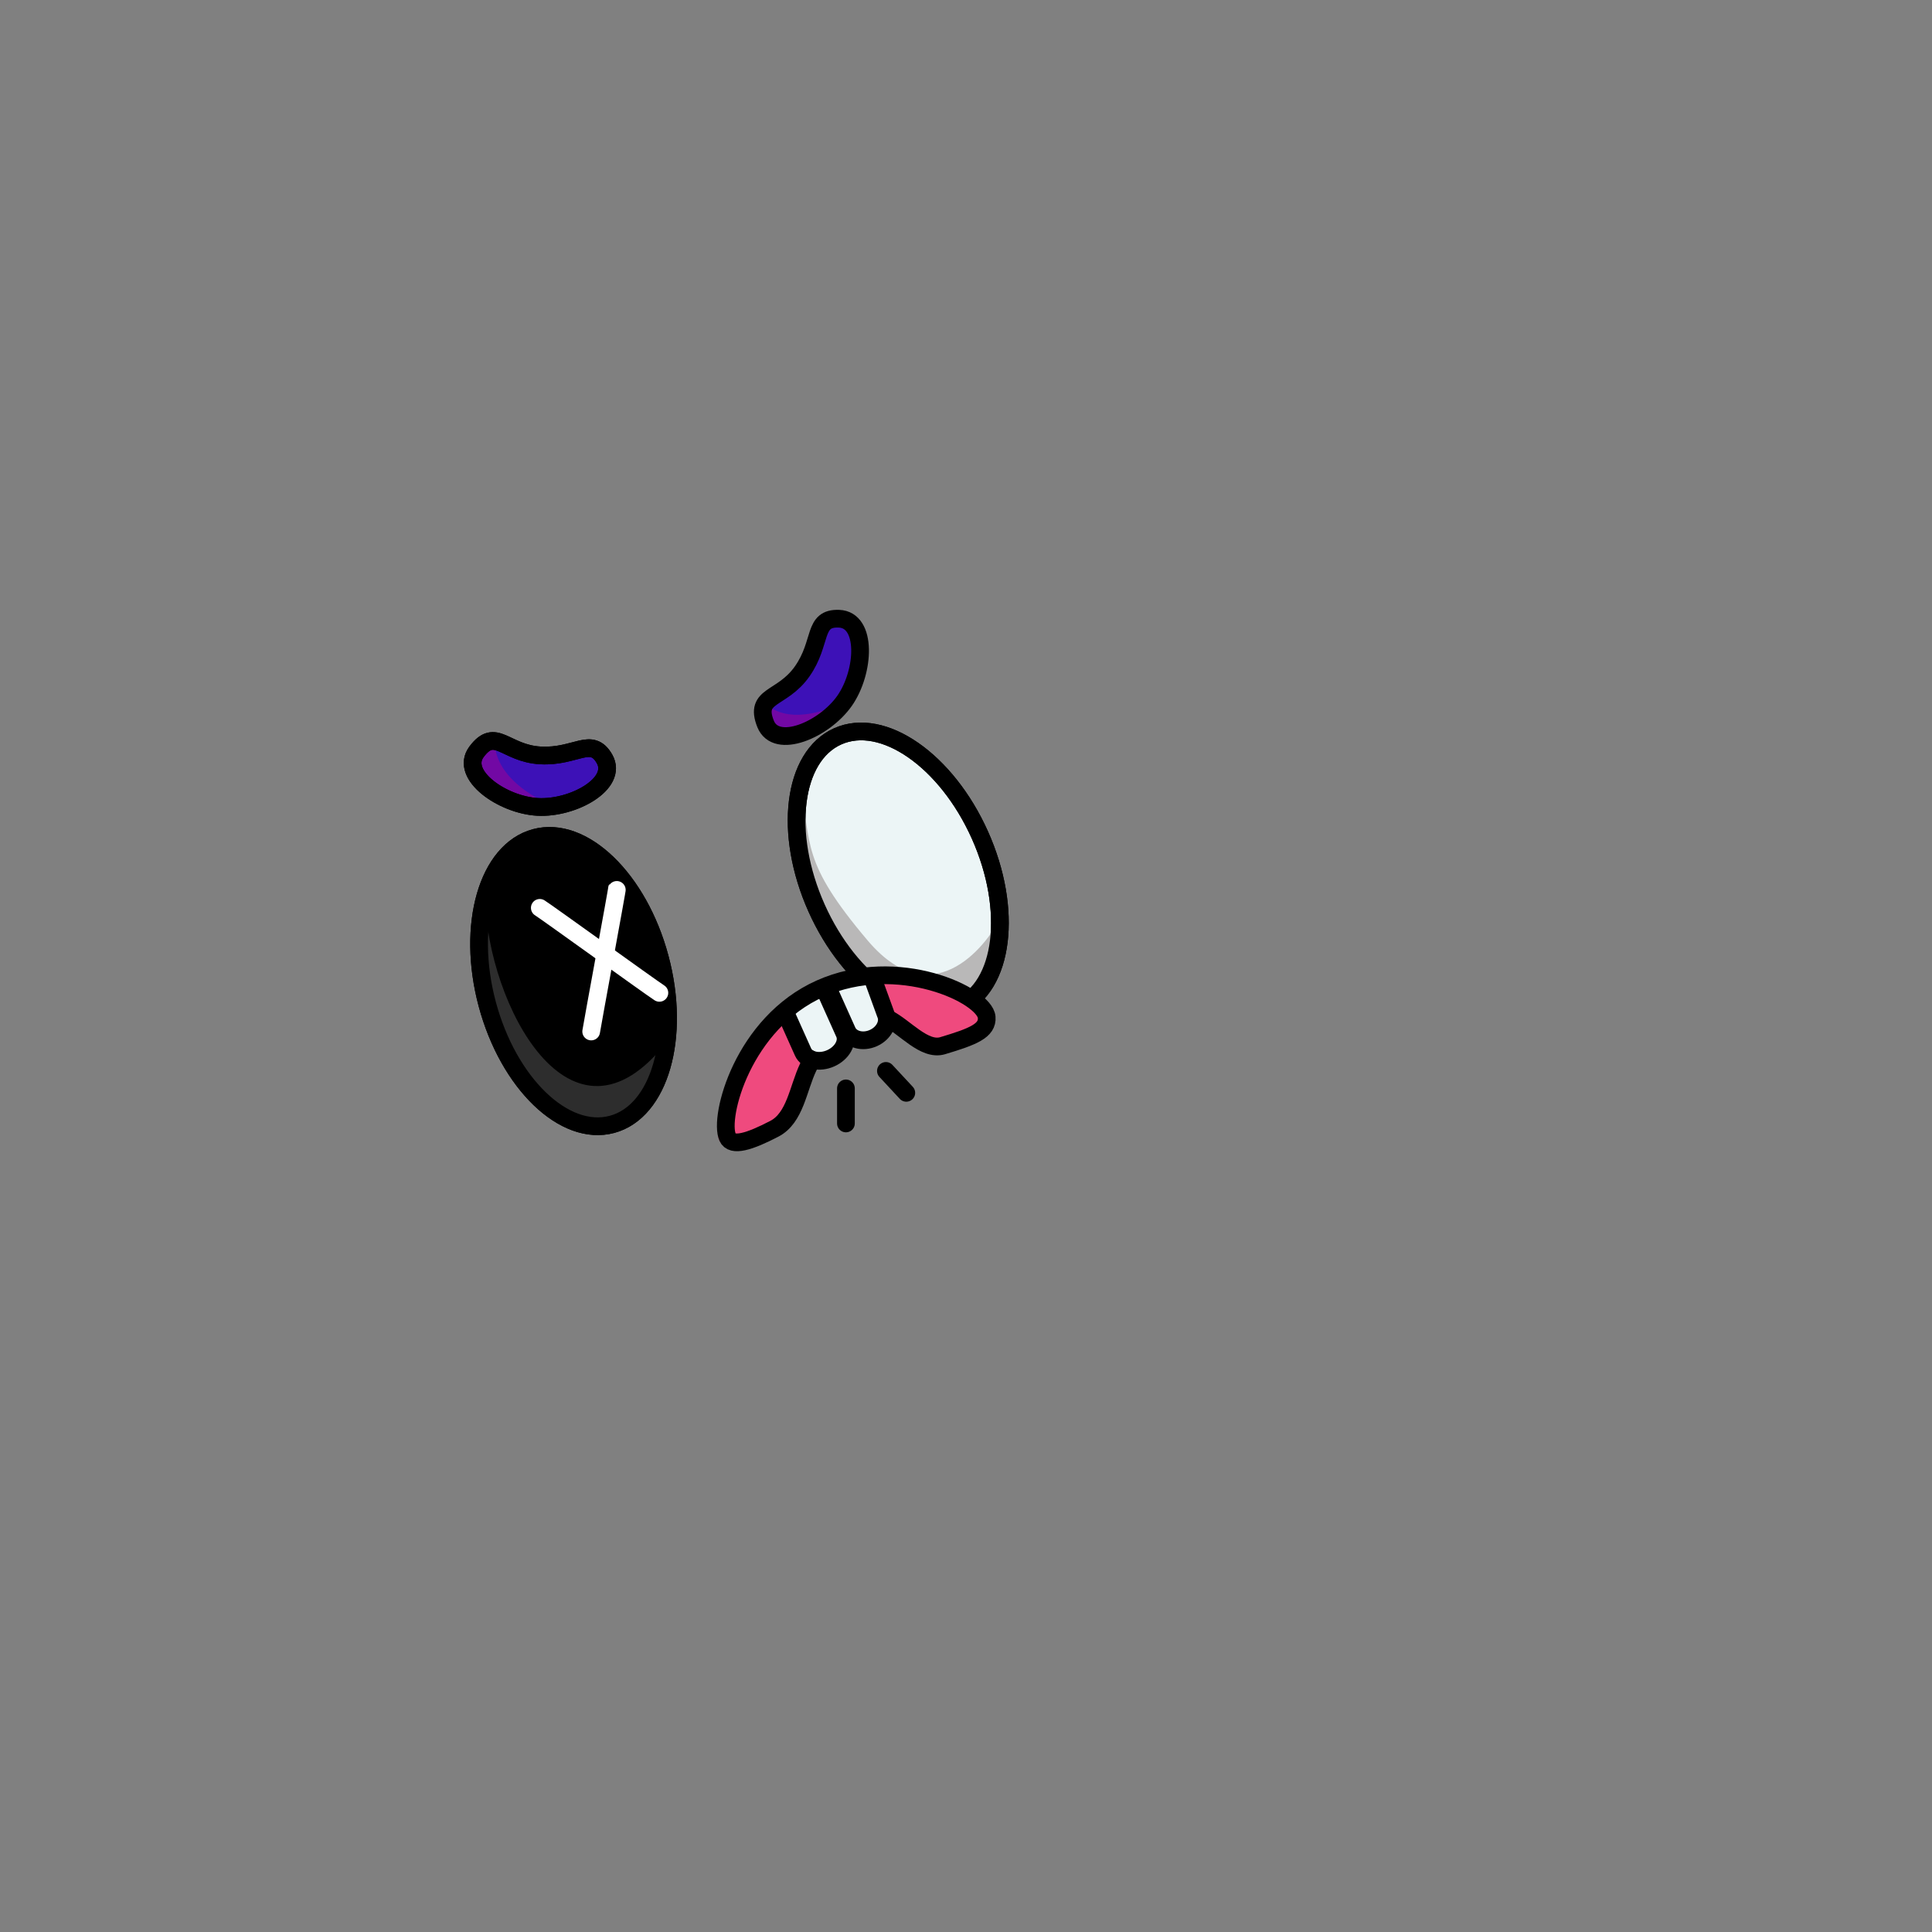 <svg width="2000" height="2000" viewBox="0 0 2000 2000" fill="none" xmlns="http://www.w3.org/2000/svg">
<rect x="0" y="0" width="2000" height="2000" fill="#808080" stroke="none"/>
<mask id="mask0_595_175" style="mask-type:luminance" maskUnits="userSpaceOnUse" x="0" y="0" width="2000" height="2000">
<path d="M2000 0H0V2000H2000V0Z" fill="white"/>
</mask>
<g mask="url(#mask0_595_175)">
<path d="M992.558 1042.26C1039.24 1021.37 1049.01 941.742 1014.39 864.418C979.778 787.093 913.877 741.349 867.2 762.246C820.523 783.142 810.746 862.766 845.363 940.09C879.98 1017.41 945.881 1063.16 992.558 1042.26Z" fill="#ECF5F6" stroke="black" stroke-width="18.34" stroke-miterlimit="10" stroke-linecap="round" stroke-linejoin="round"/>
<path d="M1035 950.6C1036.1 993.2 1021.9 1028.1 993.897 1041.6C947.797 1063.7 881.697 1019.3 846.397 942.3C825.697 897.3 820.097 851.1 828.297 816.1C841.297 874.6 828.097 890.9 898.297 973.7C968.497 1056.5 1026.6 970 1035 950.6Z" fill="#B9B8B8"/>
<path d="M992.558 1042.26C1039.24 1021.37 1049.01 941.742 1014.39 864.418C979.778 787.093 913.877 741.349 867.2 762.246C820.523 783.142 810.746 862.766 845.363 940.09C879.98 1017.41 945.881 1063.16 992.558 1042.26Z" stroke="black" stroke-width="18.34" stroke-miterlimit="10" stroke-linecap="round" stroke-linejoin="round"/>
<path d="M633.517 1163.95C682.861 1150.73 705.065 1073.59 683.111 991.648C661.157 909.71 603.358 854.004 554.014 867.225C504.669 880.446 482.465 957.588 504.42 1039.53C526.374 1121.46 584.173 1177.17 633.517 1163.95Z" fill="black" stroke="black" stroke-width="18.34" stroke-miterlimit="10" stroke-linecap="round" stroke-linejoin="round"/>
<path d="M690.099 1078.7C681.999 1147.2 641.299 1161.9 633.599 1163.9C584.199 1177.1 526.399 1121.4 504.499 1039.5C493.799 999.5 493.599 960.5 502.099 929.6C504.499 1039.5 591.199 1205.3 690.099 1078.7Z" fill="#2D2D2D"/>
<path d="M633.517 1163.95C682.861 1150.73 705.065 1073.59 683.111 991.648C661.157 909.71 603.358 854.004 554.014 867.225C504.669 880.446 482.465 957.588 504.42 1039.53C526.374 1121.46 584.173 1177.17 633.517 1163.95Z" stroke="black" stroke-width="18.34" stroke-miterlimit="10" stroke-linecap="round" stroke-linejoin="round"/>
<path d="M558.797 939.799C564.897 943.499 673.397 1021.9 682.597 1027.8" stroke="white" stroke-width="18.34" stroke-linecap="round" stroke-linejoin="round"/>
<path d="M612 1067.8C613.2 1059.7 639.3 918.899 638.7 919.799" stroke="white" stroke-width="18.34" stroke-linecap="round" stroke-linejoin="round"/>
<path d="M792.498 749.299C780.298 718.599 809.498 724.899 830.498 694.899C851.498 664.899 841.098 639.399 868.498 640.499C897.998 641.599 895.298 695.399 874.298 725.499C853.198 755.499 803.398 776.699 792.498 749.299Z" fill="#3D11B7"/>
<path d="M793.398 729.5C793.498 732.7 790.498 744.5 792.398 749.3C802.798 775.4 848.597 757.3 870.997 729.5C846.797 738 816.498 748 793.398 729.5Z" fill="#7208A4"/>
<path d="M792.498 749.299C780.298 718.599 809.498 724.899 830.498 694.899C851.498 664.899 841.098 639.399 868.498 640.499C897.998 641.599 895.298 695.399 874.298 725.499C853.198 755.499 803.398 776.699 792.498 749.299Z" stroke="black" stroke-width="18.34" stroke-miterlimit="10" stroke-linecap="round" stroke-linejoin="round"/>
<path d="M919.296 1055.8C919.296 1055.8 935.096 1075.4 965.197 1086.3C1009.7 1072 1027.6 1067.6 1021.4 1053.7C1012 1032.7 929.196 988.299 849.096 1024.1C768.996 1059.9 735.196 1159.4 744.596 1180.4C750.796 1194.3 781.896 1178.8 822.496 1155C837.096 1132.4 843.197 1097.4 841.697 1084.9" fill="#EF4A7E"/>
<path d="M855.498 1028.1L874.198 1069.8C878.198 1078.7 871.798 1090.2 859.998 1095.5C848.198 1100.8 835.298 1097.9 831.298 1089L812.598 1047.3" fill="#ECF5F6"/>
<path d="M855.498 1028.1L874.198 1069.8C878.198 1078.7 871.798 1090.2 859.998 1095.5C848.198 1100.8 835.298 1097.9 831.298 1089L812.598 1047.3" stroke="black" stroke-width="18.34" stroke-linecap="round" stroke-linejoin="round"/>
<path d="M903.697 1013.6L916.797 1049.6C920.797 1058.5 915.097 1069.7 904.097 1074.6C893.097 1079.5 880.997 1076.3 876.997 1067.4L858.297 1025.7" fill="#ECF5F6"/>
<path d="M903.697 1013.6L916.797 1049.6C920.797 1058.5 915.097 1069.7 904.097 1074.6C893.097 1079.5 880.997 1076.3 876.997 1067.4L858.297 1025.7" stroke="black" stroke-width="18.34" stroke-linecap="round" stroke-linejoin="round"/>
<path d="M918.899 1054.3C936.699 1063.1 956.799 1088.2 975.799 1082.5C1007.2 1073.1 1022.6 1067 1021.4 1053C1019.4 1030.1 929.199 987.599 849.099 1023.4C768.999 1059.2 743.799 1156.3 753.199 1177.3C757.799 1187.6 775.999 1181.8 801.599 1168.5C823.199 1157.3 826.099 1126.8 836.599 1104.8C840.399 1096.8 839.099 1101.7 838.399 1096.1" stroke="black" stroke-width="18.34" stroke-linecap="round" stroke-linejoin="round"/>
<path d="M875.699 1126.7V1163" stroke="black" stroke-width="18.34" stroke-linecap="round" stroke-linejoin="round"/>
<path d="M917.098 1108.6L938.198 1131.3" stroke="black" stroke-width="18.34" stroke-linecap="round" stroke-linejoin="round"/>
<path d="M493.2 778.399C512.9 751.799 522.9 779.999 559.5 781.999C596.1 783.999 612.2 761.799 625.8 785.599C640.3 811.199 593.2 837.299 556.6 835.299C520 833.299 475.7 802.099 493.2 778.399Z" fill="#3D11B7"/>
<path d="M511.598 767.198C498.198 760.898 505.298 761.998 493.098 778.498C475.598 802.198 519.898 833.398 556.498 835.398C561.498 835.698 566.698 835.398 571.898 834.698C540.498 819.498 513.498 799.498 511.598 767.198Z" fill="#7208A4"/>
<path d="M493.2 778.399C512.9 751.799 522.9 779.999 559.5 781.999C596.1 783.999 612.2 761.799 625.8 785.599C640.3 811.199 593.2 837.299 556.6 835.299C520 833.299 475.7 802.099 493.2 778.399Z" stroke="black" stroke-width="18.34" stroke-linecap="round" stroke-linejoin="round"/>
<path d="M493.2 778.399C512.9 751.799 522.9 779.999 559.5 781.999C596.1 783.999 612.2 761.799 625.8 785.599C640.3 811.199 593.2 837.299 556.6 835.299C520 833.299 475.7 802.099 493.2 778.399Z" stroke="black" stroke-width="18.34" stroke-miterlimit="10" stroke-linecap="round" stroke-linejoin="round"/>
</g>
</svg>
